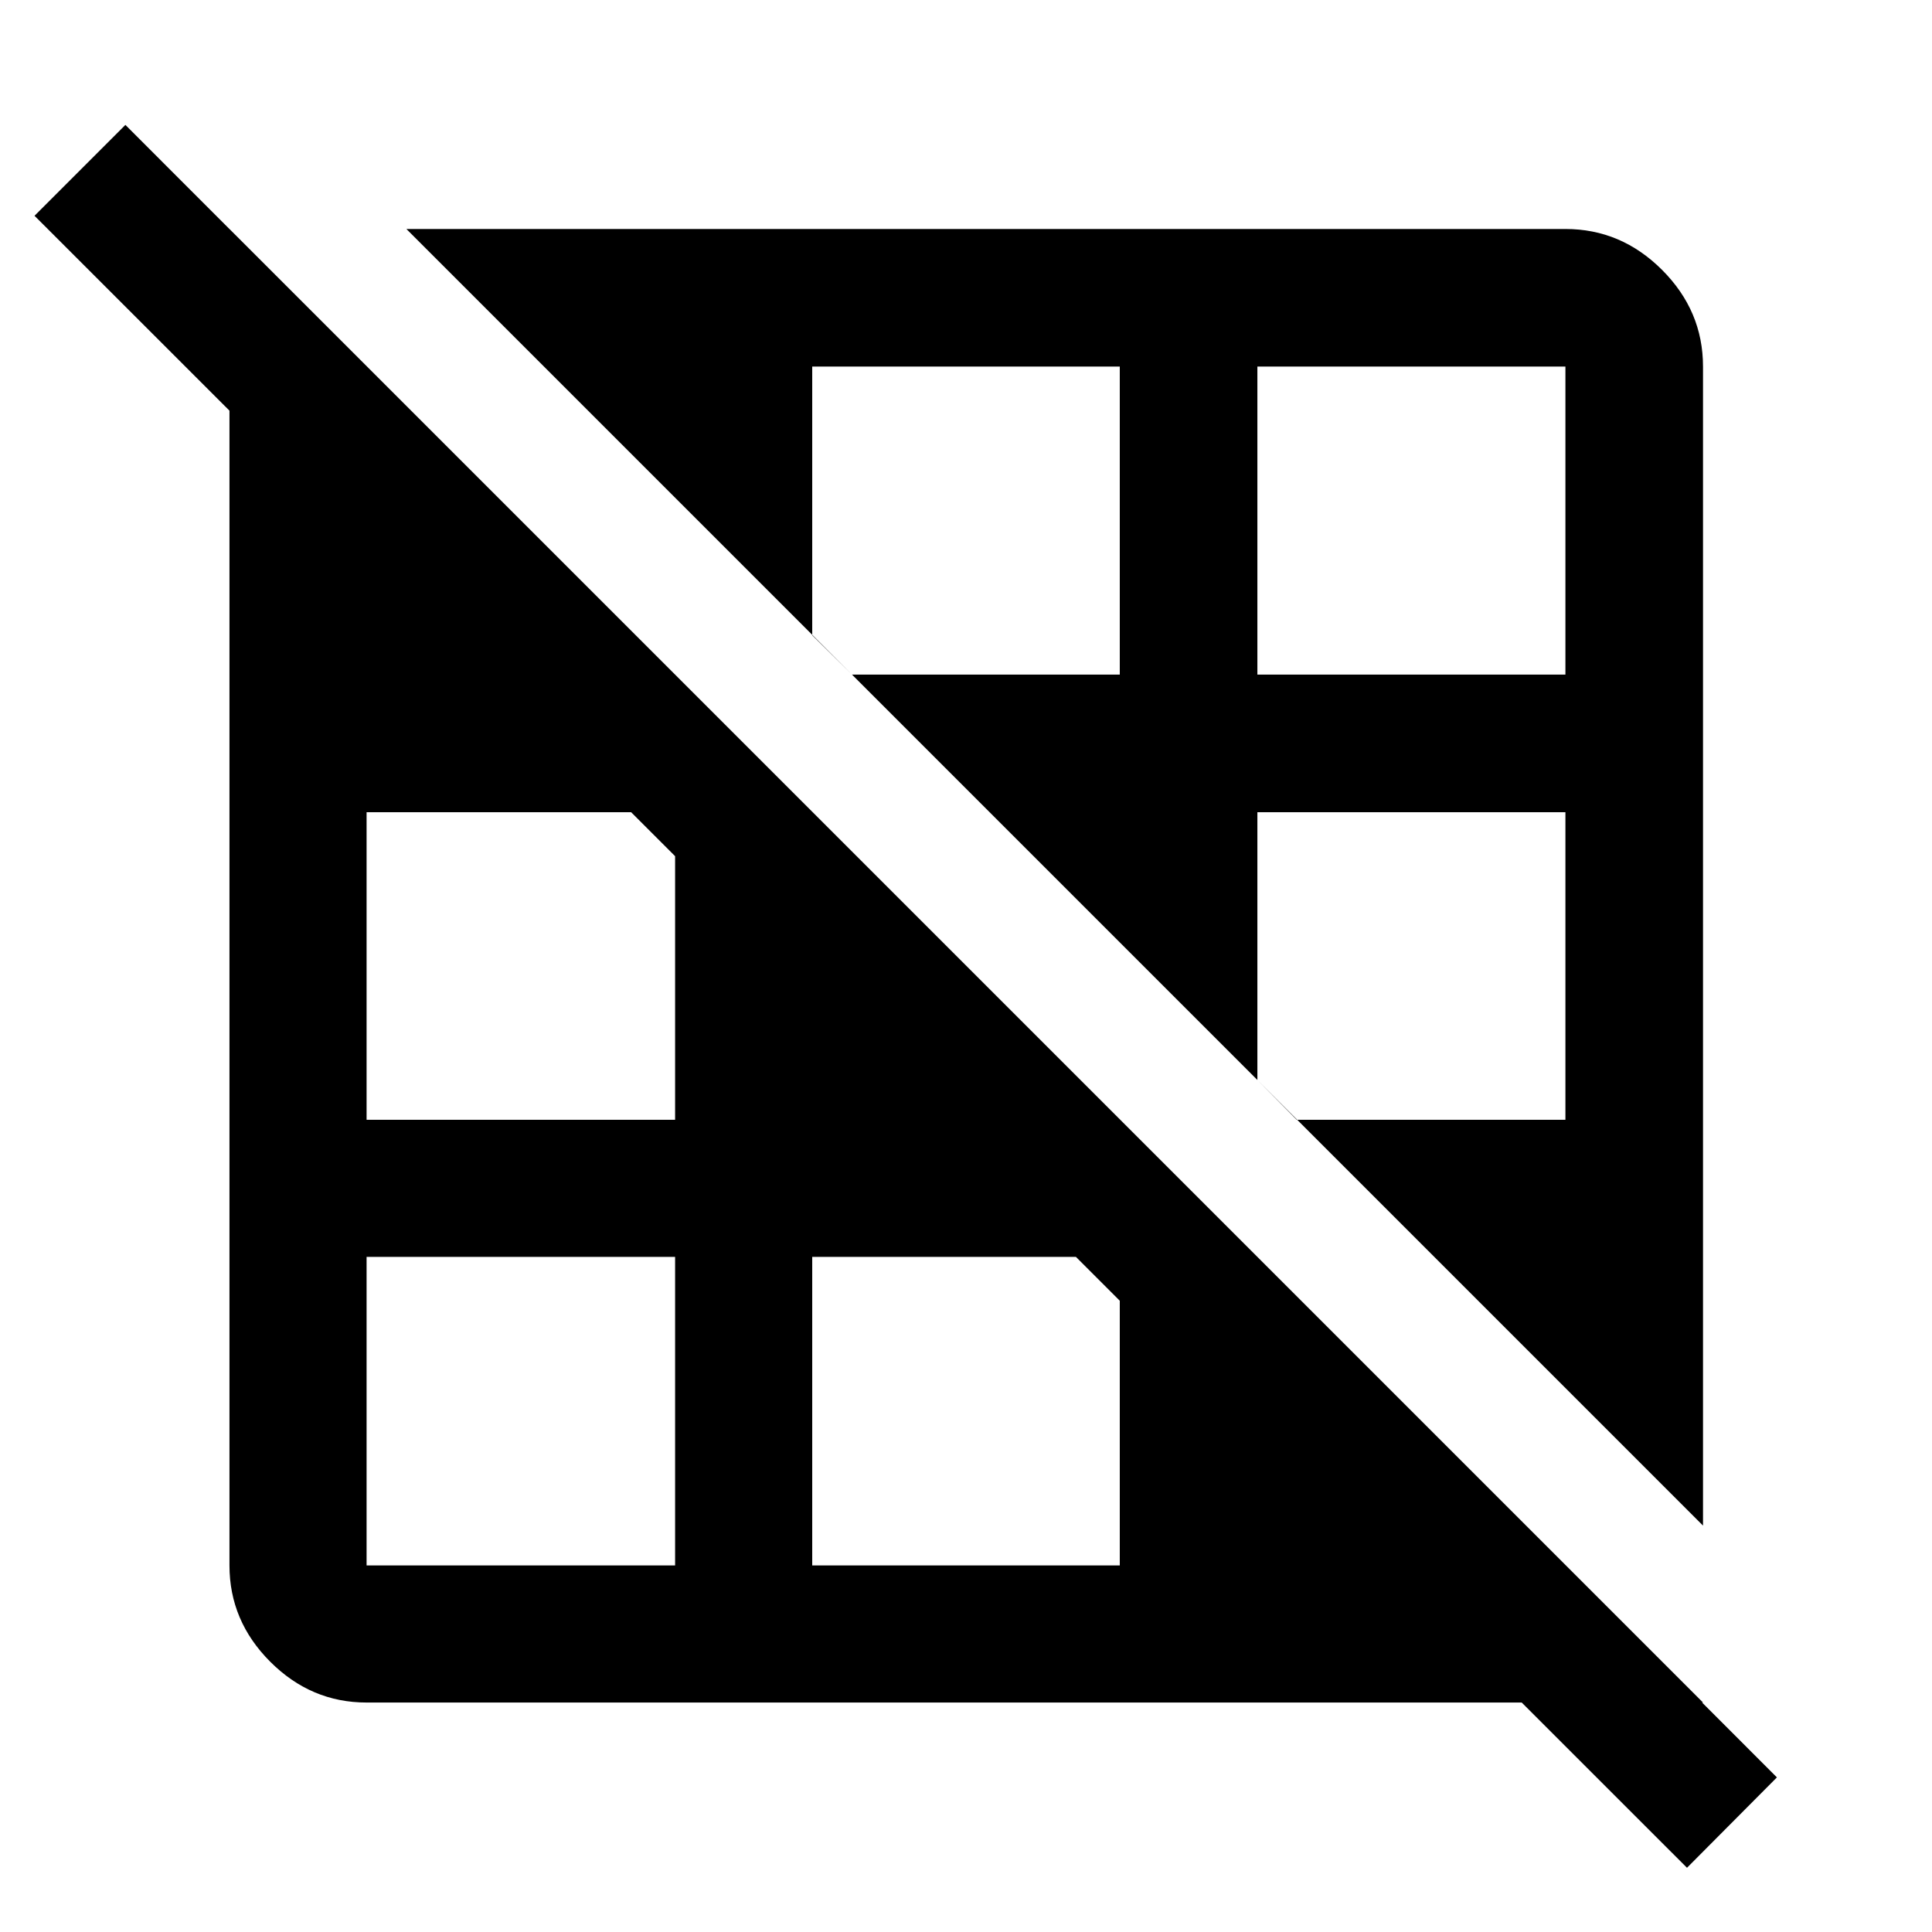 <svg xmlns="http://www.w3.org/2000/svg" width="48" height="48" viewBox="0 -960 960 960"><path d="M335.456-182.152v-153.304H182.152v153.304h153.304Zm220.957 0v-131.609l-21.696-21.695h-131.13v153.304h152.826Zm68.37 0Zm87.674-153.304Zm-377.001-68.131v-131.37l-21.695-21.456H182.152v152.826h153.304Zm68.131 0Zm374.261 0v-152.826H624.783v133.043l19.543 19.783h133.522ZM492.457-555.456Zm-310.305-69.327Zm374.261 0v-153.065H403.587v133.522l19.783 19.543h133.043Zm221.435 0v-153.065H624.783v153.065h153.065ZM271.022-776.891Zm575.196 574.956L201.935-846.218h575.913q27.697 0 48.033 20.337 20.337 20.336 20.337 48.033v575.913Zm-664.066 87.913q-27.599 0-47.865-20.265-20.265-20.266-20.265-47.865v-664.066l732.196 732.196H182.152Zm656.109 82.11L17.152-852.784l45.152-45.152 820.631 821.11-44.674 44.912Z"/></svg>
